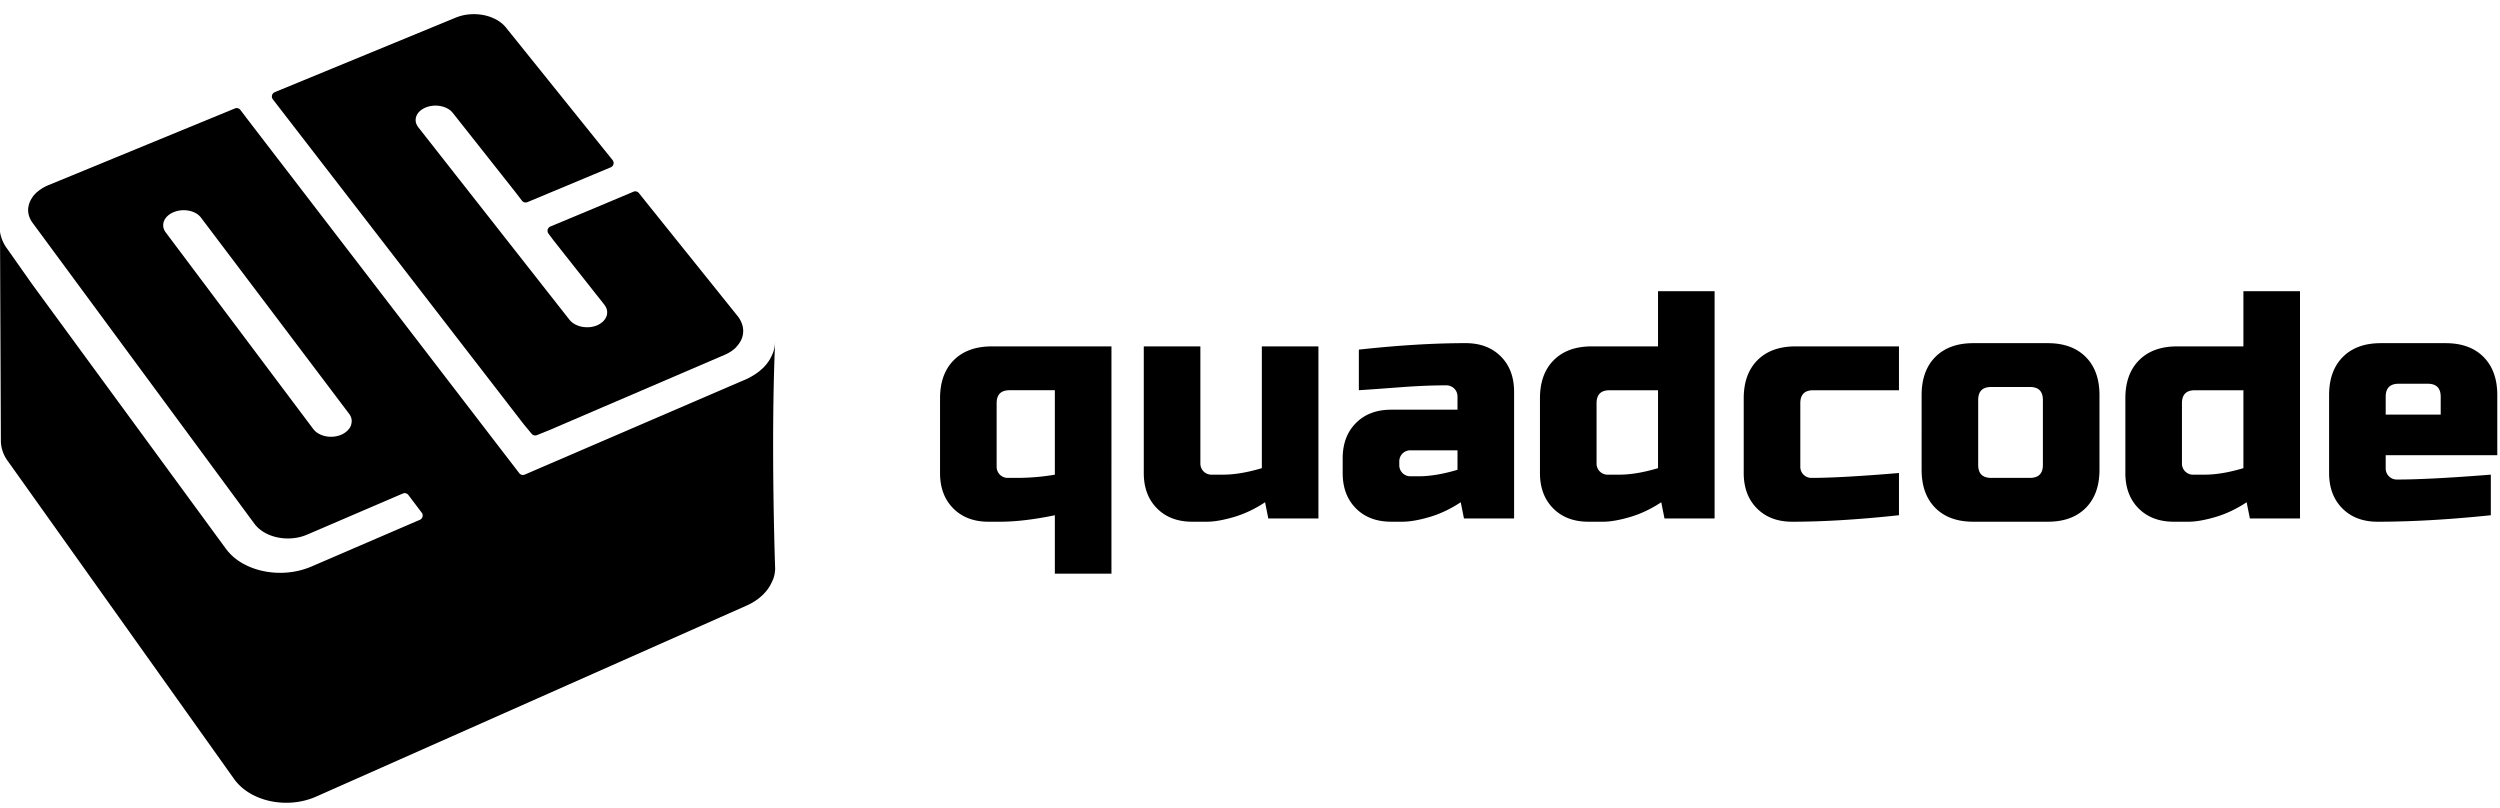 <svg xmlns="http://www.w3.org/2000/svg" xmlns:xlink="http://www.w3.org/1999/xlink" width="133" height="43" viewBox="0 0 133 43">
  <g fill="none" fill-rule="evenodd">
    <g transform="translate(14.277 .463)">
      <path fill="currentColor" d="M.34 4.441a.248.248 0 0 0-.102.38l.68.881 6.938 8.986.135.175 1.547 2.003 4.056 5.252.412.496a.245.245 0 0 0 .283.071l.7-.283.407-.175.528-.227.218-.093 1.578-.679.143-.06.057-.025.57-.244 1.352-.581 4.442-1.908c.24-.103.439-.238.594-.393.013-.014.021-.03.033-.043.135-.145.236-.305.293-.474.06-.18.073-.367.04-.554l-.001-.02c-.003-.013-.01-.028-.014-.042a1.236 1.236 0 0 0-.1-.273 1.422 1.422 0 0 0-.156-.248l-4.871-6.066-.39-.489a.246.246 0 0 0-.287-.073l-1.33.56-.147.063-2.945 1.229a.248.248 0 0 0-.103.375c.12.163.262.353.3.4l.341.433 2.295 2.904.041.053a.678.678 0 0 1 .097.165.556.556 0 0 1 .049.267.599.599 0 0 1-.031.174c-.001.002-.003.003-.003.005-.003.009-.009.016-.012.024-.003.01-.009.018-.013.027a.636.636 0 0 1-.068.117l-.039.048c-.014.017-.025.034-.04.05-.002 0-.003.002-.004.004-.019.018-.043.034-.065.052-.016.013-.032.028-.05.041-.062.043-.128.083-.204.116a1.345 1.345 0 0 1-.406.1c-.14.011-.28.003-.414-.023a1.307 1.307 0 0 1-.373-.136.953.953 0 0 1-.286-.24l-.521-.664-.478-.607-2.472-3.148-2.6-3.31-1.972-2.512a.708.708 0 0 1-.077-.127l-.014-.03a.603.603 0 0 1-.039-.129v-.004l-.001-.01a.566.566 0 0 1 .031-.282.707.707 0 0 1 .18-.264c.083-.079.19-.147.316-.2.127-.052.262-.083.398-.095.137-.012.273-.004.404.022.13.025.254.069.364.13.109.06.203.137.276.228l.142.18 2.618 3.313.549.694.373.485c.069.089.187.12.29.077l4.434-1.852a.248.248 0 0 0 .097-.383L12.638 1a1.7 1.7 0 0 0-.514-.42 2.355 2.355 0 0 0-.674-.24 2.718 2.718 0 0 0-.748-.04 2.481 2.481 0 0 0-.737.176L.34 4.44z" mask="url(#b)"/>
    </g>
    <path fill="currentColor" d="M18.682 22.592c-.003.01-.004.021-.008.031 0 .003 0 .006-.002.01a.727.727 0 0 1-.093.167c-.01.016-.024.03-.036.043-.02.024-.036.048-.059.07-.018.018-.041.033-.061.05l-.052.041a1.113 1.113 0 0 1-.215.123c-.132.057-.273.09-.415.103a1.461 1.461 0 0 1-.419-.023 1.283 1.283 0 0 1-.374-.139.924.924 0 0 1-.282-.244l-1.377-1.835-.318-.423-1.537-2.049-1.344-1.79-3.28-4.372a.705.705 0 0 1-.076-.132l-.01-.022a.593.593 0 0 1-.036-.13c0-.005-.002-.008-.003-.011v-.016a.6.6 0 0 1 .04-.285.756.756 0 0 1 .19-.269c.087-.08.197-.152.327-.205a1.437 1.437 0 0 1 .812-.075c.132.026.256.071.364.132a.89.89 0 0 1 .273.234l1.31 1.734 1.354 1.793 1.55 2.052.516.684 1.755 2.324 1.397 1.85a.678.678 0 0 1 .133.307c.006.038.004.075.002.112a.62.62 0 0 1-.026.16m22.551-4.356c-.005.091-.016.18-.034.268-.003.018-.01.036-.014.053a2.062 2.062 0 0 1-.043.162c-.005.016-.013.032-.02.049a1.802 1.802 0 0 1-.119.261 1.73 1.73 0 0 1-.176.278l-.031.044c-.056.07-.116.14-.181.205l-.015.012a2.75 2.75 0 0 1-.47.369 3.333 3.333 0 0 1-.474.256l-.204.086-.325.14-5.042 2.172-1.347.58-.568.244-.056.025-.142.061-.507.218-1.281.553-.527.227-.48.206-1.261.544a.245.245 0 0 1-.292-.077l-.912-1.186-4.425-5.763-.13-.168-.004-.006-6.893-8.977-.528-.686-1.58-2.058-.364-.48a.246.246 0 0 0-.289-.08L2.556 9.858a2.202 2.202 0 0 0-.571.35l-.04.03-.013.015a1.56 1.56 0 0 0-.19.213l-.03.049c-.041.06-.077.124-.106.188-.006.012-.015.025-.02.037-.005.01-.006.02-.01.031-.029.076-.051.153-.063.23l-.005.018a1.052 1.052 0 0 0-.004.28c.023.189.097.376.227.552l.985 1.337 6.294 8.537.12.163.944 1.28 3.458 4.692c.138.187.32.343.53.466.212.123.452.213.707.265.254.053.522.069.79.045.267-.023.533-.088.781-.195l.41-.175.8-.344 1.217-.523 2.665-1.144a.246.246 0 0 1 .293.078l.712.942a.25.25 0 0 1-.1.379l-3.552 1.53-.223.097-1.784.768-.208.09a4.17 4.17 0 0 1-1.267.317c-.434.04-.869.014-1.281-.072a3.802 3.802 0 0 1-1.145-.43 2.823 2.823 0 0 1-.859-.76l-2.77-3.782-.12-.163-.939-1.283-5.304-7.241-1.191-1.627-1.332-1.893a1.987 1.987 0 0 1-.146-.23c-.014-.025-.025-.051-.038-.078-.025-.052-.05-.104-.071-.158-.012-.03-.02-.062-.031-.093-.015-.05-.03-.097-.041-.146-.008-.034-.02-.071-.024-.105-.008-.044-.01-.083-.01-.083l.046 11.215a1.872 1.872 0 0 0 .358.987L12.453 41.44c.214.3.497.553.825.751.33.198.704.342 1.101.427.396.084.815.11 1.231.072.416-.04.83-.142 1.219-.315l22.888-10.157c.237-.105.448-.23.633-.373.184-.141.341-.3.47-.469.13-.169.22-.354.3-.537.113-.261.118-.578.118-.578s-.24-6.672-.003-12.042l-.002.016M54.053 25.424c.723 0 1.411-.057 2.065-.172V20.76h-2.41c-.458 0-.687.23-.687.691v3.368a.59.59 0 0 0 .602.605h.43zm2.065 1.987c-1.113.23-2.088.345-2.925.345h-.602c-.781 0-1.405-.236-1.876-.708-.47-.472-.705-1.1-.705-1.883v-3.973c0-.863.243-1.54.73-2.03.488-.489 1.162-.734 2.023-.734h6.366V30.52h-3.011v-3.11zM65.065 25.252c.608 0 1.296-.116 2.065-.346v-6.478h3.01v9.155h-2.666l-.172-.863c-.54.356-1.093.619-1.66.786-.569.166-1.048.25-1.437.25h-.774c-.781 0-1.406-.236-1.876-.708s-.706-1.1-.706-1.883v-6.737h3.011v6.219a.586.586 0 0 0 .602.605h.603zM75.474 25.338c.608 0 1.297-.115 2.065-.346v-1.036h-2.495a.587.587 0 0 0-.602.605v.173a.586.586 0 0 0 .602.604h.43zM72.291 18.6c2.1-.23 3.992-.345 5.678-.345.78 0 1.405.236 1.876.708.47.472.705 1.1.705 1.883v6.737h-2.667l-.172-.864c-.54.357-1.092.62-1.66.786-.568.167-1.047.25-1.437.25h-.602c-.78 0-1.406-.236-1.875-.708-.47-.472-.706-1.1-.706-1.883v-.777c0-.783.235-1.41.706-1.883.47-.472 1.094-.708 1.875-.708h3.527v-.691a.59.59 0 0 0-.602-.605c-.746 0-1.569.035-2.47.104-.9.068-1.625.121-2.176.155v-2.159zM86.142 25.252c.608 0 1.296-.116 2.065-.346v-4.145h-2.581c-.46 0-.689.23-.689.69v3.196a.586.586 0 0 0 .603.605h.602zm2.409 2.331l-.172-.863c-.54.356-1.093.619-1.66.786-.569.166-1.048.25-1.438.25h-.773c-.781 0-1.406-.236-1.876-.708s-.706-1.1-.706-1.883v-3.973c0-.863.244-1.54.732-2.029.487-.49 1.161-.735 2.022-.735h3.527v-2.937h3.01v12.092h-2.666zM101.025 27.41c-2.145.231-4.038.346-5.678.346-.78 0-1.405-.235-1.875-.708-.47-.472-.706-1.1-.706-1.883v-3.973c0-.864.244-1.54.731-2.03.488-.489 1.161-.734 2.022-.734h5.506v2.333h-4.56c-.459 0-.688.23-.688.69v3.369a.586.586 0 0 0 .602.604c1.033 0 2.581-.087 4.646-.26v2.247zM108.682 21.278c0-.46-.23-.69-.689-.69h-2.065c-.459 0-.688.23-.688.69v3.456c0 .46.23.69.688.69h2.065c.459 0 .689-.23.689-.69v-3.456zm3.01 3.714c0 .864-.243 1.54-.73 2.03-.488.49-1.162.734-2.023.734h-3.957c-.86 0-1.534-.244-2.022-.734-.487-.49-.73-1.166-.73-2.03V21.02c0-.864.243-1.54.73-2.03.488-.49 1.162-.734 2.022-.734h3.957c.86 0 1.535.244 2.022.734.488.49.731 1.166.731 2.03v3.972zM117.284 25.252c.609 0 1.296-.116 2.065-.346v-4.145h-2.581c-.46 0-.688.23-.688.69v3.196a.587.587 0 0 0 .602.605h.602zm2.41 2.331l-.173-.863c-.54.356-1.092.619-1.66.786-.569.166-1.047.25-1.437.25h-.774c-.78 0-1.405-.236-1.876-.708-.47-.472-.705-1.1-.705-1.883v-3.973c0-.863.243-1.54.732-2.029.487-.49 1.16-.735 2.021-.735h3.527v-2.937h3.011v12.092h-2.667zM127.608 20.415c-.459 0-.689.23-.689.69v.951h2.926v-.95c0-.46-.23-.691-.689-.691h-1.548zm4.903 6.996c-2.213.23-4.22.345-6.021.345-.78 0-1.406-.236-1.876-.708s-.706-1.1-.706-1.883V21.02c0-.864.244-1.54.732-2.03.487-.49 1.161-.734 2.022-.734h3.441c.86 0 1.534.244 2.021.734.487.49.732 1.166.732 2.03v3.195h-5.937v.69a.588.588 0 0 0 .603.606c1.135 0 2.799-.086 4.99-.26v2.16z"/>
  </g>
</svg>
